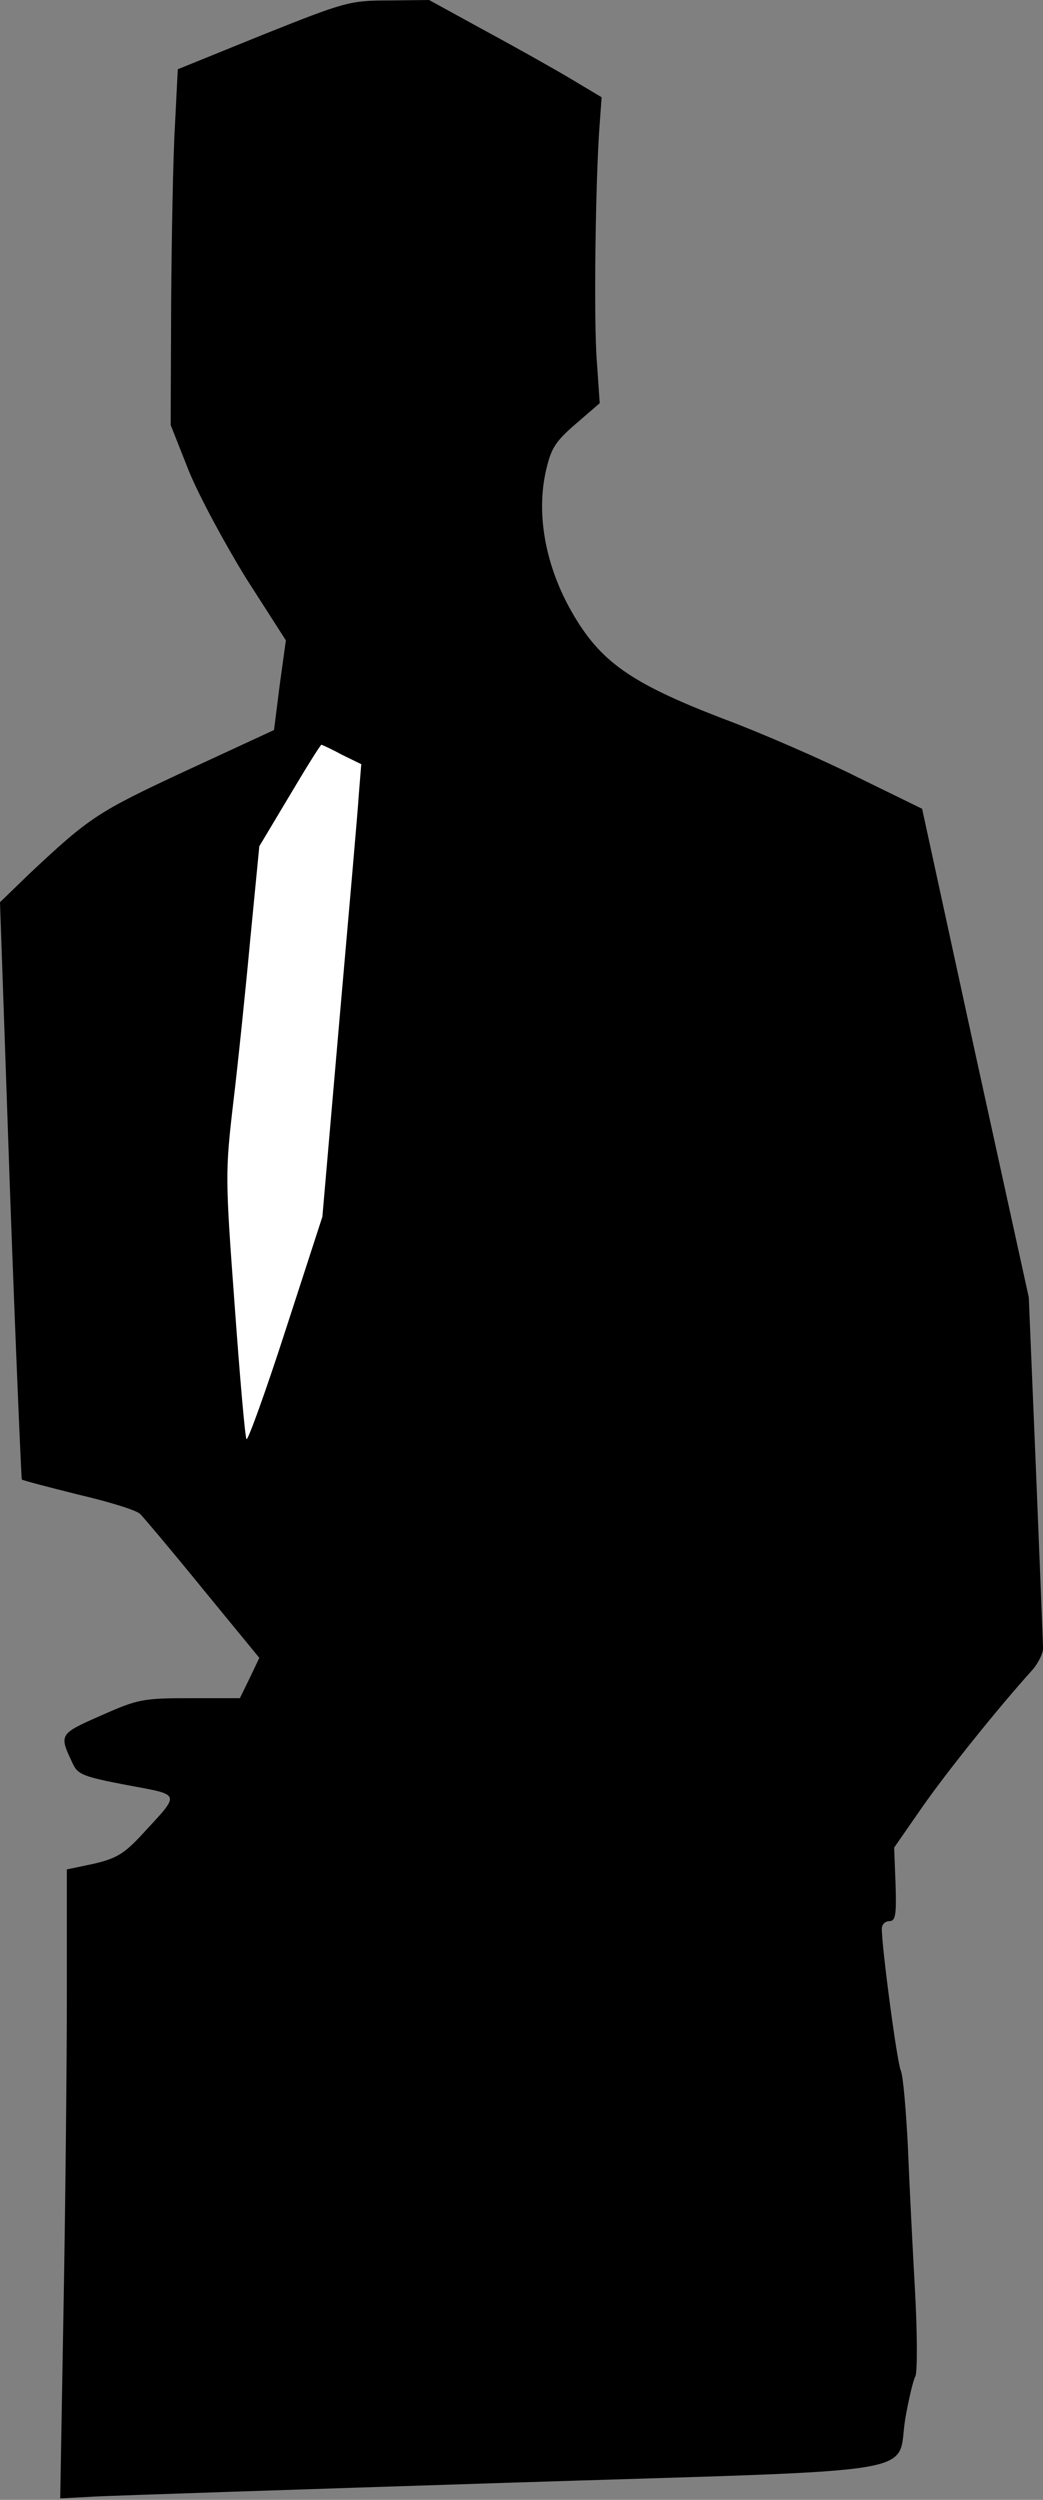 <?xml version="1.0" standalone="no"?>
<!DOCTYPE svg PUBLIC "-//W3C//DTD SVG 20010904//EN"
 "http://www.w3.org/TR/2001/REC-SVG-20010904/DTD/svg10.dtd">
<svg version="1.0" xmlns="http://www.w3.org/2000/svg"
 width="220pt" height="527pt" viewBox="0 0 220 527"
 preserveAspectRatio="xMidYMid meet">
<rect x="0" y="0" width="220" height="527" fill="#808080" stroke="none"/>
<g transform="translate(0,527) scale(0.1,-0.1)"
fill="#000000" stroke="none">
<path fill="#000000" stroke="none" d="M555 5197 l-180 -73 -6 -119 c-4 -66
-7 -235 -8 -376 l-1 -255 38 -96 c21 -52 76 -154 121 -227 l84 -131 -13 -94
-12 -95 -186 -86 c-187 -87 -203 -98 -330 -217 l-62 -60 21 -606 c12 -334 24
-609 25 -611 2 -2 56 -16 120 -32 64 -15 123 -33 130 -41 7 -7 67 -78 132
-158 l119 -145 -20 -42 -21 -43 -105 0 c-100 0 -110 -2 -189 -37 -88 -39 -88
-39 -58 -102 10 -22 24 -27 113 -44 117 -22 115 -15 32 -105 -37 -40 -54 -50
-101 -61 l-57 -12 0 -262 c0 -144 -3 -442 -7 -663 l-7 -401 74 4 c41 2 432 15
869 29 914 29 818 13 840 138 7 39 16 78 21 87 4 9 4 90 -1 180 -5 90 -12 227
-15 304 -4 77 -10 149 -15 160 -8 18 -40 259 -40 299 0 9 7 16 16 16 13 0 15
13 13 78 l-3 77 59 85 c51 73 158 207 233 290 12 14 22 34 22 45 0 11 -7 182
-15 380 l-15 360 -113 515 -112 515 -135 66 c-74 37 -202 93 -285 124 -195 75
-259 120 -319 225 -55 96 -75 204 -55 295 11 49 19 63 63 101 l51 44 -6 87
c-7 84 -3 388 6 503 l4 55 -67 40 c-37 22 -119 68 -182 102 l-115 63 -85 -1
c-82 0 -92 -3 -265 -72z"/>
<path fill="#ffffff" stroke="none" d="M721 3679 l41 -20 -5 -62 c-2 -34 -21
-249 -41 -477 l-36 -415 -77 -237 c-42 -130 -80 -235 -83 -232 -3 3 -14 130
-25 282 -20 270 -20 281 -3 427 10 83 26 238 36 346 l19 195 64 107 c35 59 65
107 67 107 1 0 21 -9 43 -21z"/>
</g>
</svg>
